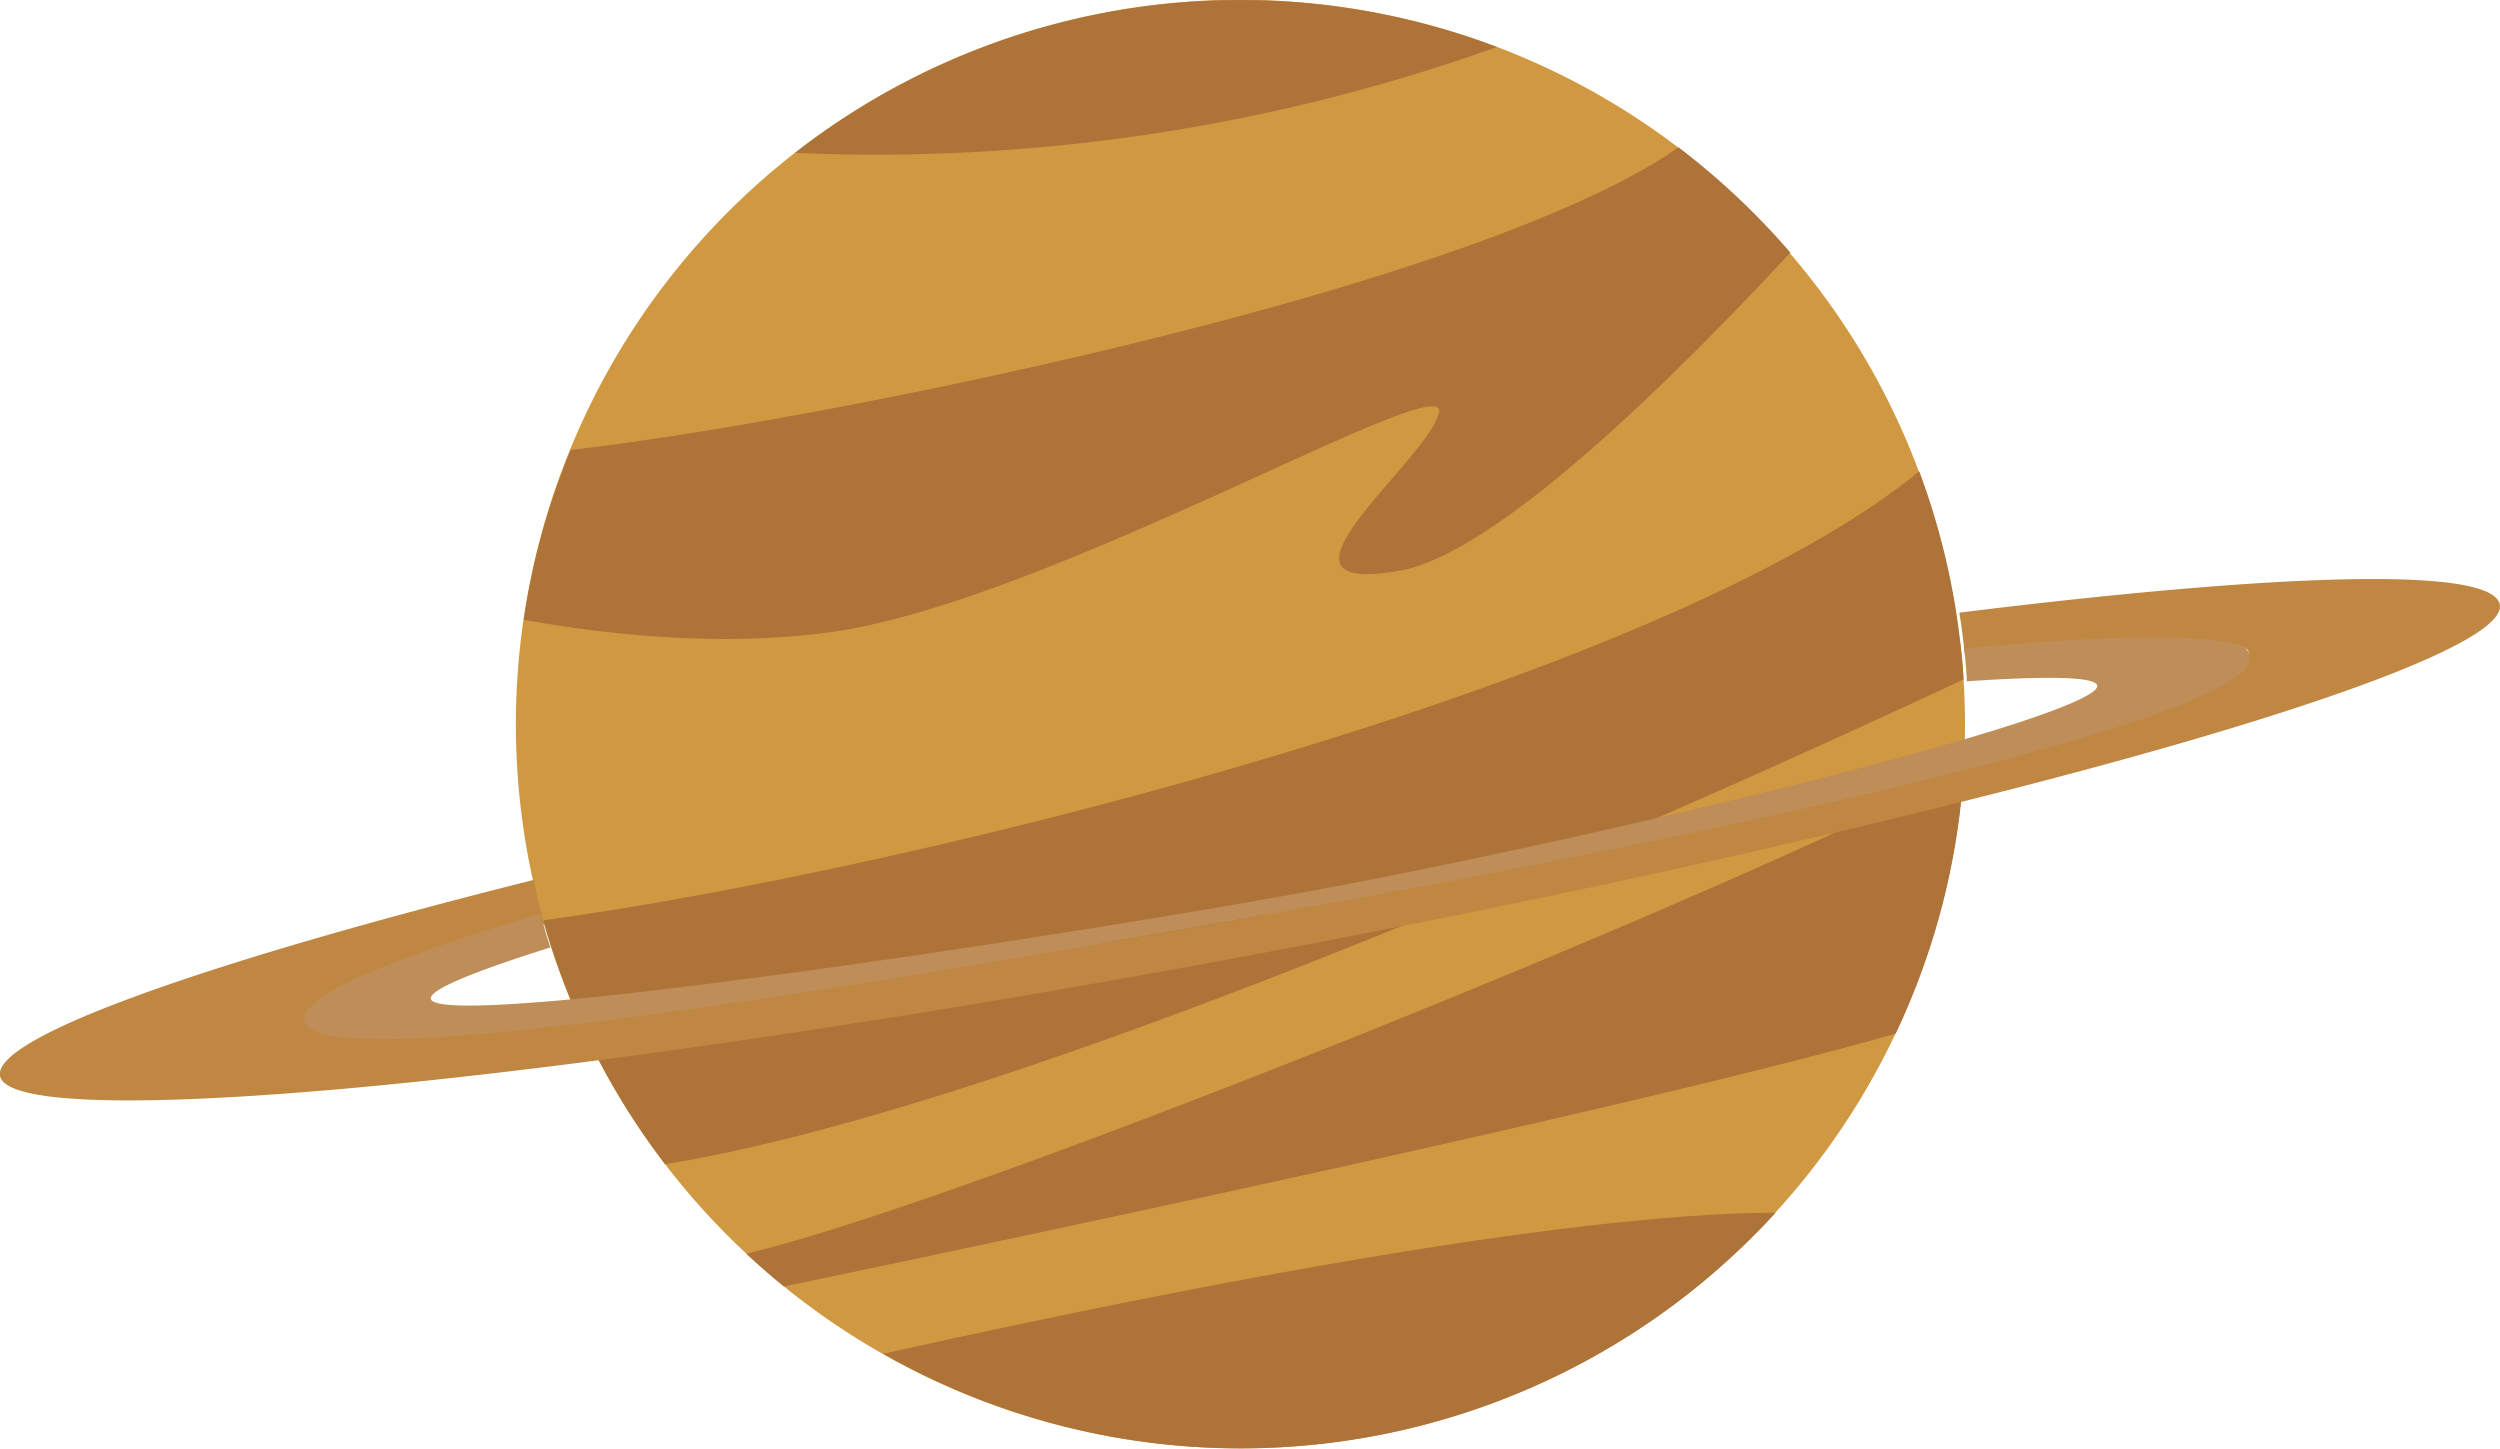 <svg xmlns="http://www.w3.org/2000/svg" viewBox="0 0 212.6 123.19"><defs><style>.cls-1{fill:#d19842;}.cls-2{fill:#ad7338;}.cls-3{fill:#bf8741;}.cls-4{fill:#bf8d57;}</style></defs><g id="katman_2" data-name="katman 2"><g id="katman_1-2" data-name="katman 1"><g id="saturn"><path class="cls-1" d="M166.71,54.71c.12,1,.21,2,.27,3.07a60.43,60.43,0,0,1,0,7.73A61.61,61.61,0,0,1,66.67,109.4c-1.1-.89-2.17-1.82-3.2-2.79a61.5,61.5,0,0,1-15-68.35,61.55,61.55,0,0,1,94.23-25.73,62.42,62.42,0,0,1,9.51,9,61.37,61.37,0,0,1,14.46,33.23Z"/><path class="cls-2" d="M152.25,21.48c-9.89,10.66-25,25.63-33.25,27.06-12.85,2.24,2.44-9.38,3.37-13.45S88.92,51.31,70.54,53.77c-9.19,1.24-18.73.24-26-1.06a60.82,60.82,0,0,1,4-14.45C68.74,36,125.32,24.74,142.74,12.53A62.42,62.42,0,0,1,152.25,21.48Z"/><path class="cls-2" d="M127.29,4A157,157,0,0,1,67.61,13,61.66,61.66,0,0,1,127.29,4Z"/><path class="cls-2" d="M166.71,54.71c.12,1,.21,2,.27,3.07C141.35,69.75,86.65,94.15,56.56,99A61.27,61.27,0,0,1,46.21,78.26c31.49-4.28,95.1-20.2,117-38.18A61.29,61.29,0,0,1,166.71,54.71Z"/><path class="cls-2" d="M151,103.13a61.61,61.61,0,0,1-75.89,12C94.26,110.86,131.13,103.19,151,103.13Z"/><path class="cls-2" d="M167,65.51A61.1,61.1,0,0,1,161.2,87.9C140,94,83.38,105.92,66.67,109.4c-1.1-.89-2.17-1.82-3.2-2.79C81.73,102.34,145.14,76.82,167,65.51Z"/><path class="cls-3" d="M166.62,52.1c.17,1,.3,2,.41,3.06,0,.19.05.38.07.58,10.71-1,19.06-1.42,22.45-1,1,.14,1.59.36,1.65.66a.34.34,0,0,1,0,.21c-.67,1.46-10.34,4.68-23.8,8.36-16.88,4.62-39.72,10-58.18,13.51h-.08l-1.6.31c-5.6,1.06-11.57,2.09-17.64,3.06C75.55,83.19,60.73,85.14,49,86.31c-13,1.29-22.28,1.63-23.06.43a.31.31,0,0,1,0-.12.5.5,0,0,1,.18-.44c1.27-1.48,9.12-4.34,20.18-7.61-.08-.28-.16-.58-.23-.86q-.39-1.42-.69-2.88C17.4,81.85-.6,88.22,0,91.49s20.83,2.6,50.77-1.31C67.44,88,87.1,84.86,108.08,80.91c22-4.14,42.25-8.58,59-12.79,28-7,46.12-13.44,45.5-16.71S193.89,48.73,166.62,52.1Z"/><path class="cls-4" d="M191.2,55.44c-.24-.36-.24-.43-1.06-.65-3.37-.92-11.95-.73-23.11.37,0,.19.05.38.07.58.06.63.11,1.27.15,1.9,0,.1,0,.2,0,.3,6.66-.46,11-.42,11.1.37s-4.17,2.46-11,4.47C153,67,127.46,72.91,109.5,76.13,91.3,79.38,63.89,83.52,48.39,85c-7,.65-11.61.74-11.75-.06s3.83-2.37,10.16-4.37c-.21-.64-.41-1.29-.59-2-.08-.28-.16-.58-.23-.86C34.41,81.1,27.08,84.11,26,86.18a.91.91,0,0,0-.13.56.17.17,0,0,0,0,.07c.37,2.14,9.21,1.94,23.38.25,10.86-1.31,24.85-3.48,40.57-6.16,6.18-1.05,12.62-2.18,19.24-3.37h.08l.54-.1c22.52-4,42.84-8.21,57.57-12,15.18-3.85,24.41-7.23,24-9.48A1.68,1.68,0,0,0,191.2,55.44Z"/></g></g></g></svg>